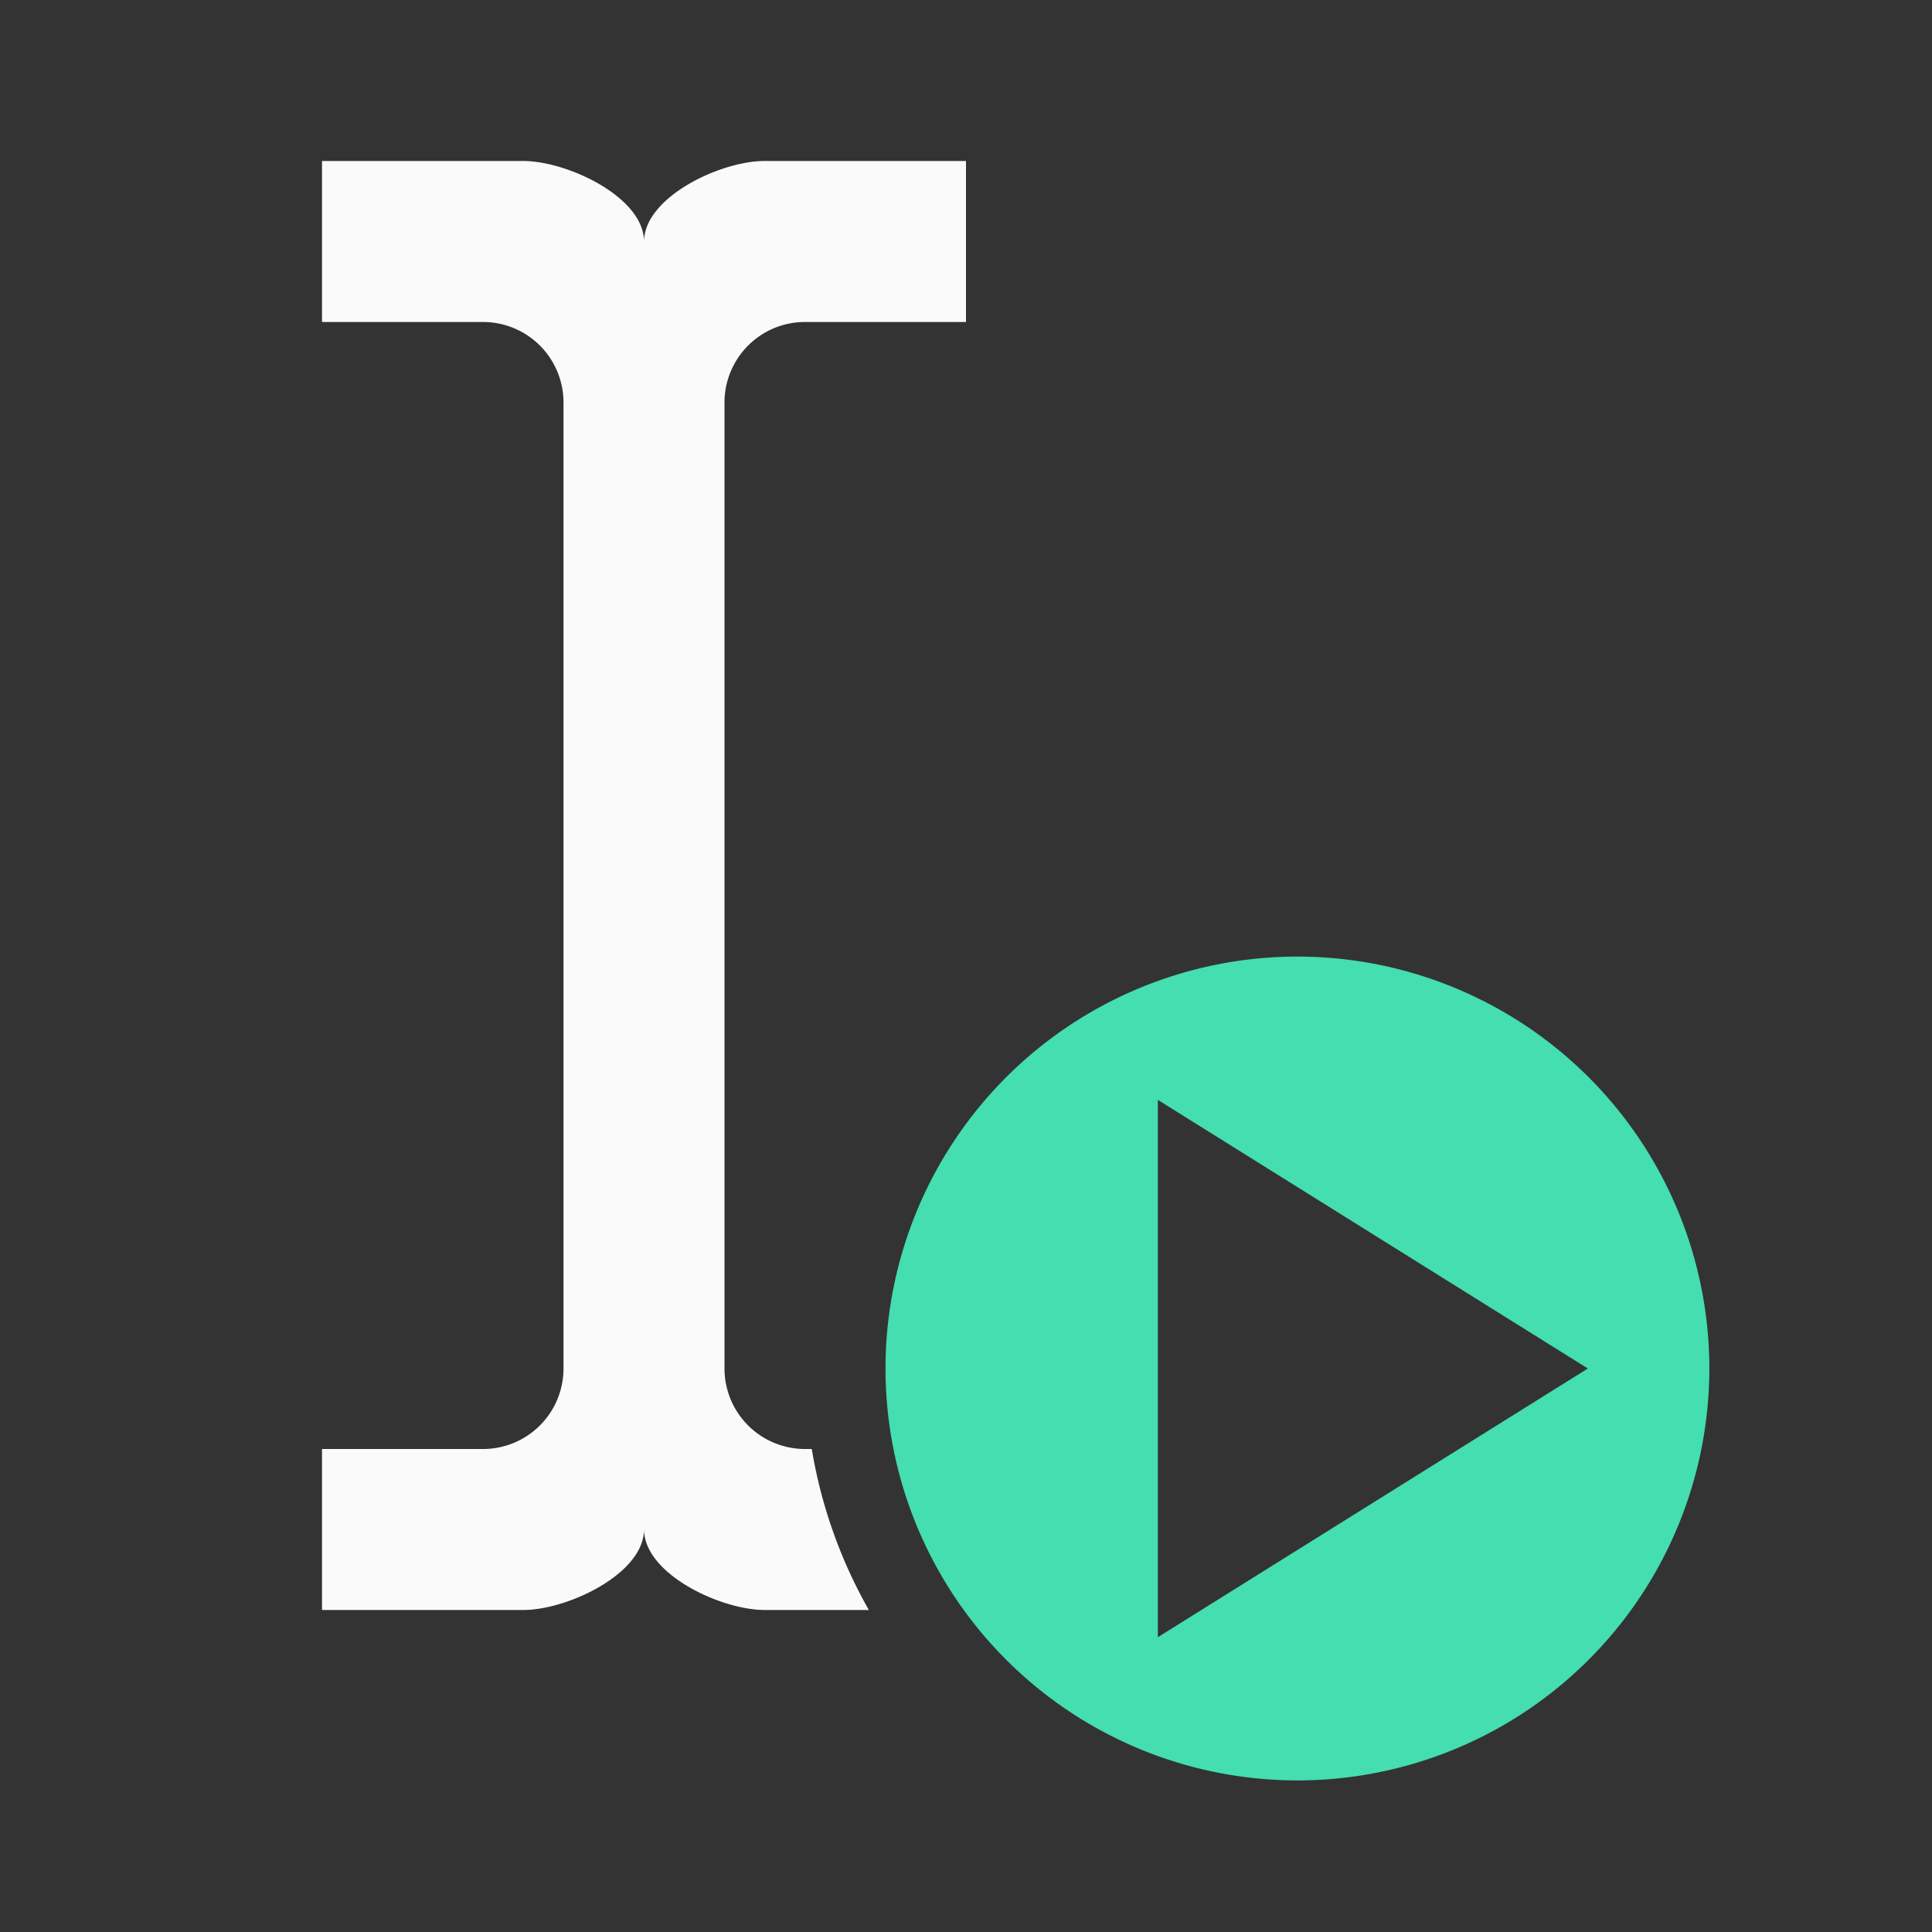 <svg xmlns="http://www.w3.org/2000/svg" width="24" height="24" fill="none">
    <rect width="100%" height="100%" fill="#333333" stroke="none"/>
    <path d="M4 2v2h2a1 1 0 0 1 1 1v12a1 1 0 0 1-.617.924A1 1 0 0 1 6 18H4v2h2.5c.55 0 1.5-.45 1.5-1 0 .034.005.068.012.102.106.502.972.898 1.488.898h1.293a6.063 6.063 0 0 1-.709-2H10a1 1 0 0 1-1-1V5a1 1 0 0 1 .293-.707 1 1 0 0 1 .324-.217A1 1 0 0 1 10 4h2V2H9.5c-.069 0-.144.006-.223.02-.51.086-1.173.443-1.265.878A.489.489 0 0 0 8 3c0-.55-.95-1-1.5-1H4z" style="fill:#fafafa;fill-opacity:1"/>
    <path d="M16.117 11.883A5.118 5.118 0 0 0 11 17a5.118 5.118 0 0 0 5.117 5.117A5.118 5.118 0 0 0 21.234 17a5.118 5.118 0 0 0-5.117-5.117zm-1.734 1.78L19.725 17l-5.342 3.338v-6.676z" style="color:#000;fill:#44deb0;stroke-linecap:round;-inkscape-stroke:none;paint-order:stroke fill markers"/>
    <path fill="#fafafa" fill-rule="evenodd" d="M-6.04 17.707A1 1 0 0 1-6.333 17V5a1 1 0 0 1 1-1h2V2h-2.5c-.55 0-1.5.45-1.5 1 0-.55-.95-1-1.5-1h-2.5v2h2a1 1 0 0 1 1 1v12a1 1 0 0 1-1 1h-2v2h2.5c.55 0 1.5-.45 1.5-1 0 .55.95 1 1.5 1h1.5v-2h-1a1 1 0 0 1-.707-.293z" clip-rule="evenodd"/>
</svg>
